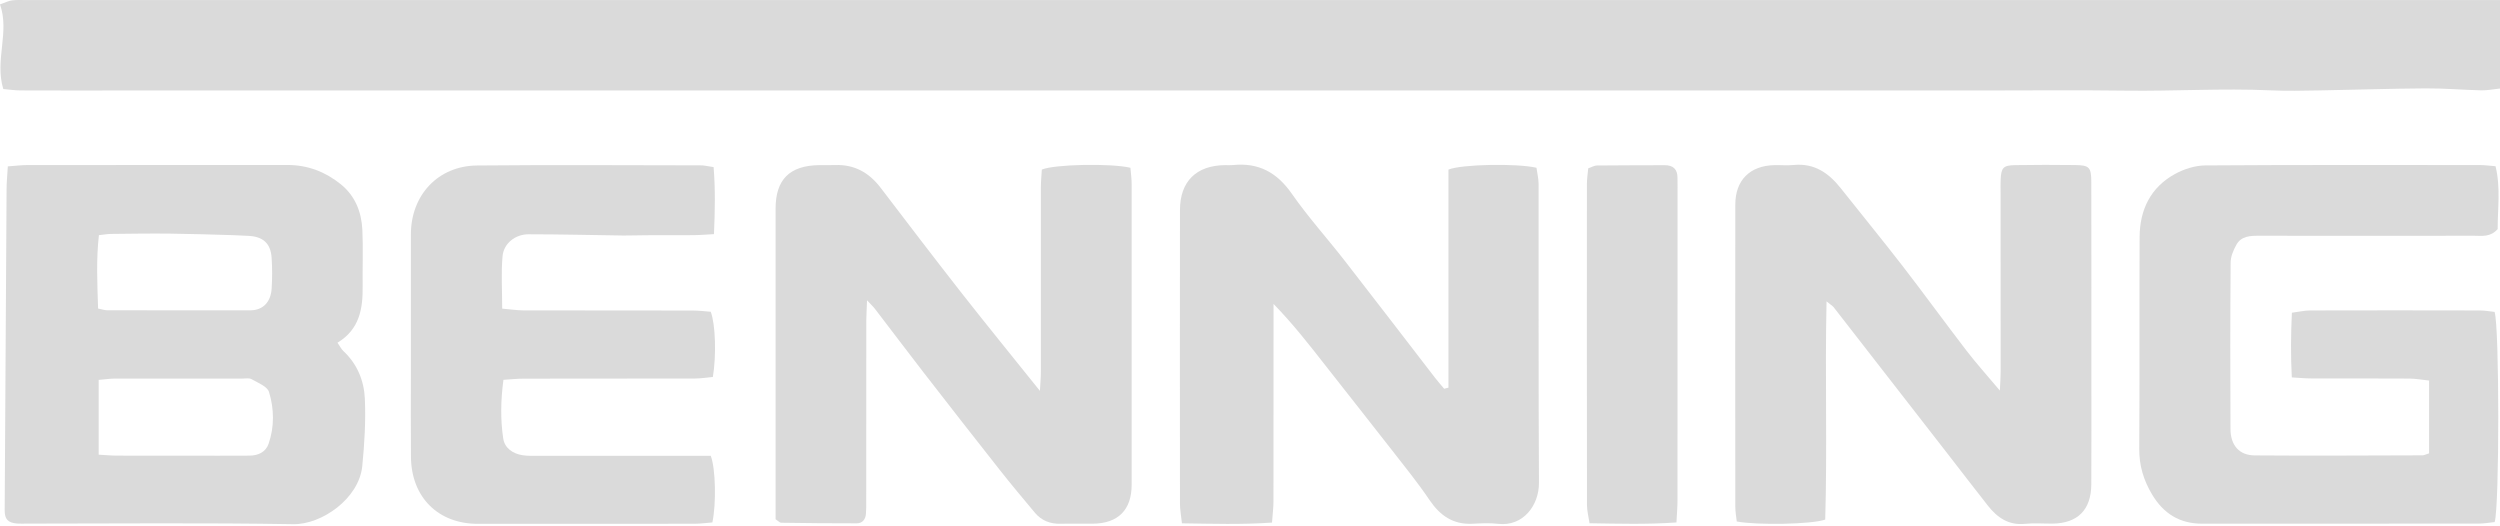 <svg width="342" height="72" viewBox="0 0 342 72" fill="none" xmlns="http://www.w3.org/2000/svg">
<g clip-path="url(#clip0)">
<path d="M342 0.01C342 4.21 342 8.05 342 12.11C341.05 12.21 340.27 12.37 339.5 12.36C336.93 12.3 334.36 12.07 331.79 12.09C326.94 12.12 322.09 12.29 317.25 12.37C315.04 12.41 312.83 12.46 310.62 12.36C304.01 12.06 297.41 12.49 290.8 12.4C284.1 12.31 277.39 12.38 270.69 12.38C264.06 12.38 257.43 12.38 250.8 12.38C211.26 12.38 171.72 12.38 132.17 12.38C103.54 12.38 74.91 12.38 46.28 12.38C36.06 12.38 25.84 12.38 15.62 12.38C11.35 12.38 7.09 12.39 2.82 12.37C2.04 12.37 1.25 12.25 0.45 12.18C-0.75 8.21 1.35 4.41 0 0.6C0.72 0.35 1.17 0.11 1.64 0.05C2.3 -0.03 2.97 0.01 3.63 0.01C115.37 0.01 227.11 0.01 338.85 0.01C339.8 0.01 340.75 0.01 342 0.01Z" fill="#DADADA"/>
<path d="M1.07 22.76C2.19 22.68 2.98 22.58 3.77 22.58C15.62 22.57 27.48 22.58 39.33 22.57C42.1 22.57 44.53 23.51 46.65 25.23C48.59 26.81 49.45 29 49.57 31.43C49.69 34 49.58 36.58 49.61 39.16C49.65 42.22 49.19 45.06 46.17 46.88C46.5 47.36 46.69 47.76 46.98 48.03C48.87 49.79 49.8 52.08 49.91 54.52C50.05 57.59 49.86 60.69 49.56 63.75C49.12 68.21 44 71.78 40.1 71.71C27.95 71.5 15.8 71.63 3.65 71.63C3.21 71.63 2.76 71.65 2.33 71.62C1.06 71.51 0.64 71.02 0.64 69.81C0.72 55.17 0.8 40.52 0.9 25.88C0.9 24.94 1 24.01 1.07 22.76ZM13.5 51.97C13.5 55.51 13.5 58.76 13.5 62.2C14.45 62.25 15.24 62.33 16.02 62.33C20.65 62.34 25.27 62.34 29.9 62.34C31.3 62.34 32.69 62.32 34.09 62.33C35.32 62.34 36.36 61.83 36.74 60.72C37.55 58.39 37.51 55.93 36.8 53.62C36.56 52.86 35.29 52.37 34.43 51.88C34.09 51.68 33.57 51.79 33.13 51.79C27.33 51.79 21.53 51.78 15.72 51.79C15.08 51.79 14.44 51.89 13.5 51.97ZM13.42 42.21C14.04 42.33 14.32 42.44 14.61 42.44C21.16 42.45 27.72 42.47 34.27 42.45C35.97 42.44 37.04 41.33 37.16 39.49C37.25 38.1 37.25 36.69 37.16 35.29C37.03 33.26 35.96 32.33 33.87 32.26C33.21 32.24 32.55 32.19 31.89 32.17C29.03 32.09 26.16 31.99 23.3 31.96C20.59 31.93 17.88 31.97 15.17 32C14.68 32.01 14.19 32.1 13.53 32.17C13.15 35.55 13.31 38.81 13.42 42.21Z" fill="#DADADA"/>
<path d="M198.15 53.03C198.15 43.05 198.15 33.07 198.15 23.2C199.95 22.46 207.53 22.33 210.19 22.95C210.28 23.62 210.47 24.39 210.48 25.16C210.5 38.79 210.45 52.41 210.53 66.04C210.55 69.12 208.37 72.06 204.94 71.66C203.78 71.52 202.58 71.59 201.41 71.65C198.78 71.77 197.01 70.54 195.57 68.42C193.97 66.05 192.16 63.82 190.4 61.56C187.38 57.68 184.32 53.83 181.29 49.96C179.08 47.14 176.89 44.32 174.22 41.58C174.22 42.34 174.22 43.1 174.22 43.87C174.22 52.12 174.22 60.37 174.21 68.62C174.21 69.48 174.09 70.34 174.01 71.49C169.85 71.78 165.87 71.65 161.69 71.59C161.58 70.51 161.42 69.74 161.42 68.96C161.41 55.55 161.4 42.15 161.42 28.74C161.42 24.82 163.65 22.63 167.58 22.59C167.95 22.59 168.32 22.62 168.68 22.58C172.17 22.22 174.69 23.59 176.72 26.5C178.94 29.69 181.56 32.59 183.95 35.66C188.1 40.99 192.2 46.35 196.32 51.69C196.71 52.2 197.15 52.68 197.56 53.18C197.75 53.12 197.95 53.08 198.15 53.03Z" fill="#DADADA"/>
<path d="M332.3 62.02C332.3 58.71 332.3 55.5 332.3 52.06C331.34 51.96 330.5 51.8 329.65 51.79C325.16 51.76 320.66 51.78 316.17 51.77C315.38 51.77 314.59 51.69 313.52 51.63C313.36 48.63 313.39 45.81 313.53 42.78C314.49 42.66 315.26 42.47 316.03 42.47C323.76 42.45 331.5 42.45 339.23 42.47C339.94 42.47 340.65 42.61 341.26 42.67C341.93 44.71 341.93 69.32 341.27 71.42C340.59 71.49 339.81 71.63 339.03 71.63C326.43 71.64 313.84 71.64 301.24 71.64C298.17 71.64 295.95 70.25 294.39 67.62C293.23 65.67 292.63 63.67 292.65 61.36C292.72 51.71 292.65 42.06 292.7 32.41C292.72 28.7 294.2 25.64 297.52 23.81C298.76 23.13 300.28 22.64 301.68 22.63C314.2 22.54 326.72 22.58 339.25 22.58C339.9 22.58 340.55 22.67 341.39 22.74C342.11 25.71 341.67 28.61 341.68 31.34C340.67 32.48 339.51 32.25 338.43 32.25C328.63 32.26 318.84 32.27 309.04 32.25C307.81 32.25 306.6 32.29 305.94 33.48C305.53 34.22 305.15 35.1 305.15 35.93C305.09 43.52 305.09 51.1 305.13 58.69C305.14 60.92 306.33 62.29 308.45 62.3C316.11 62.36 323.77 62.31 331.43 62.29C331.63 62.28 331.84 62.16 332.3 62.02Z" fill="#DADADA"/>
<path d="M249.87 41.23C249.65 51.45 249.98 61.33 249.69 71.08C247.81 71.74 240.36 71.86 237.59 71.34C237.52 70.71 237.39 70.01 237.39 69.31C237.38 55.54 237.37 41.76 237.39 27.99C237.39 24.65 239.38 22.67 242.73 22.59C243.61 22.57 244.5 22.66 245.38 22.57C248.19 22.3 250.15 23.65 251.8 25.73C254.62 29.3 257.51 32.81 260.29 36.41C263.25 40.24 266.09 44.16 269.04 48C270.38 49.74 271.85 51.37 273.58 53.43C273.63 52.35 273.69 51.6 273.69 50.85C273.69 42.67 273.69 34.5 273.68 26.32C273.68 25.73 273.66 25.14 273.69 24.55C273.77 22.93 274.04 22.62 275.67 22.59C278.39 22.54 281.12 22.55 283.85 22.58C285.83 22.6 286.09 22.87 286.09 24.95C286.11 33.79 286.1 42.63 286.1 51.47C286.1 56.4 286.12 61.34 286.09 66.27C286.07 69.75 284.22 71.59 280.79 71.63C279.54 71.64 278.28 71.53 277.04 71.66C274.78 71.89 273.23 70.81 271.94 69.17C270.12 66.86 268.34 64.53 266.53 62.2C261.3 55.47 256.07 48.74 250.83 42.01C250.64 41.8 250.4 41.66 249.87 41.23Z" fill="#DADADA"/>
<path d="M106.1 71.03C106.1 70.21 106.1 69.48 106.1 68.75C106.1 55.35 106.1 41.95 106.1 28.55C106.1 24.57 108 22.66 112.03 22.59C112.77 22.58 113.5 22.61 114.24 22.58C116.89 22.48 118.9 23.62 120.48 25.7C124.17 30.54 127.87 35.39 131.62 40.18C135.02 44.51 138.5 48.78 142.26 53.47C142.32 52.37 142.39 51.63 142.39 50.89C142.39 42.5 142.38 34.1 142.39 25.71C142.39 24.84 142.48 23.98 142.52 23.2C144.22 22.47 151.97 22.32 154.64 22.95C154.7 23.66 154.81 24.44 154.81 25.22C154.82 38.92 154.82 52.61 154.81 66.31C154.81 69.76 152.96 71.6 149.53 71.64C148.06 71.66 146.58 71.61 145.11 71.65C143.69 71.69 142.49 71.23 141.58 70.15C139.93 68.18 138.28 66.21 136.69 64.19C133.19 59.75 129.71 55.3 126.25 50.83C124.05 47.99 121.89 45.11 119.7 42.26C119.49 41.98 119.22 41.74 118.61 41.08C118.57 42.28 118.52 43.03 118.51 43.79C118.5 52.04 118.51 60.28 118.5 68.53C118.5 69.12 118.51 69.71 118.46 70.3C118.4 71.06 117.97 71.59 117.21 71.59C113.75 71.6 110.3 71.56 106.84 71.51C106.67 71.5 106.49 71.29 106.1 71.03Z" fill="#DADADA"/>
<path d="M97.62 22.86C97.87 25.94 97.81 28.83 97.67 32.03C96.57 32.09 95.66 32.17 94.74 32.17C92.62 32.19 90.5 32.17 88.38 32.18C87.35 32.18 86.32 32.23 85.29 32.22C80.96 32.16 76.62 32.05 72.29 32.05C70.49 32.05 68.91 33.3 68.75 35.04C68.54 37.35 68.7 39.69 68.7 42.22C69.84 42.32 70.69 42.45 71.54 42.46C79.27 42.48 87 42.46 94.74 42.48C95.6 42.48 96.46 42.59 97.23 42.65C97.88 44.38 98.01 48.61 97.52 51.57C96.74 51.64 95.9 51.78 95.06 51.78C87.25 51.8 79.45 51.79 71.64 51.8C70.78 51.8 69.92 51.89 68.87 51.96C68.5 54.75 68.45 57.38 68.84 59.98C69.04 61.31 70.16 62.08 71.52 62.28C72.24 62.39 72.99 62.35 73.72 62.35C80.79 62.35 87.86 62.35 94.93 62.35C95.73 62.35 96.52 62.35 97.23 62.35C97.9 64.1 98 68.92 97.45 71.47C96.67 71.53 95.82 71.65 94.96 71.65C85.09 71.66 75.22 71.66 65.36 71.66C59.94 71.66 56.28 68.03 56.22 62.54C56.18 58.71 56.21 54.88 56.21 51.05C56.21 44.72 56.2 38.38 56.21 32.05C56.22 26.68 59.93 22.69 65.26 22.64C75.42 22.54 85.59 22.61 95.75 22.62C96.23 22.59 96.73 22.73 97.62 22.86Z" fill="#DADADA"/>
<path d="M229.34 71.47C225.25 71.76 221.47 71.64 217.45 71.58C217.31 70.64 217.1 69.88 217.1 69.12C217.08 54.47 217.08 39.83 217.09 25.18C217.09 24.47 217.2 23.76 217.27 23.03C217.78 22.85 218.11 22.64 218.45 22.64C221.54 22.61 224.63 22.61 227.72 22.6C228.9 22.59 229.49 23.16 229.48 24.35C229.48 24.79 229.49 25.23 229.49 25.67C229.49 39.95 229.49 54.23 229.48 68.51C229.48 69.36 229.4 70.23 229.34 71.47Z" fill="#DADADA"/>
</g>
<defs>
<clipPath id="clip0">
<path d="M0 0H342V71.71H0V0Z" fill="#DADADA"/>
</clipPath>
</defs>
</svg>
